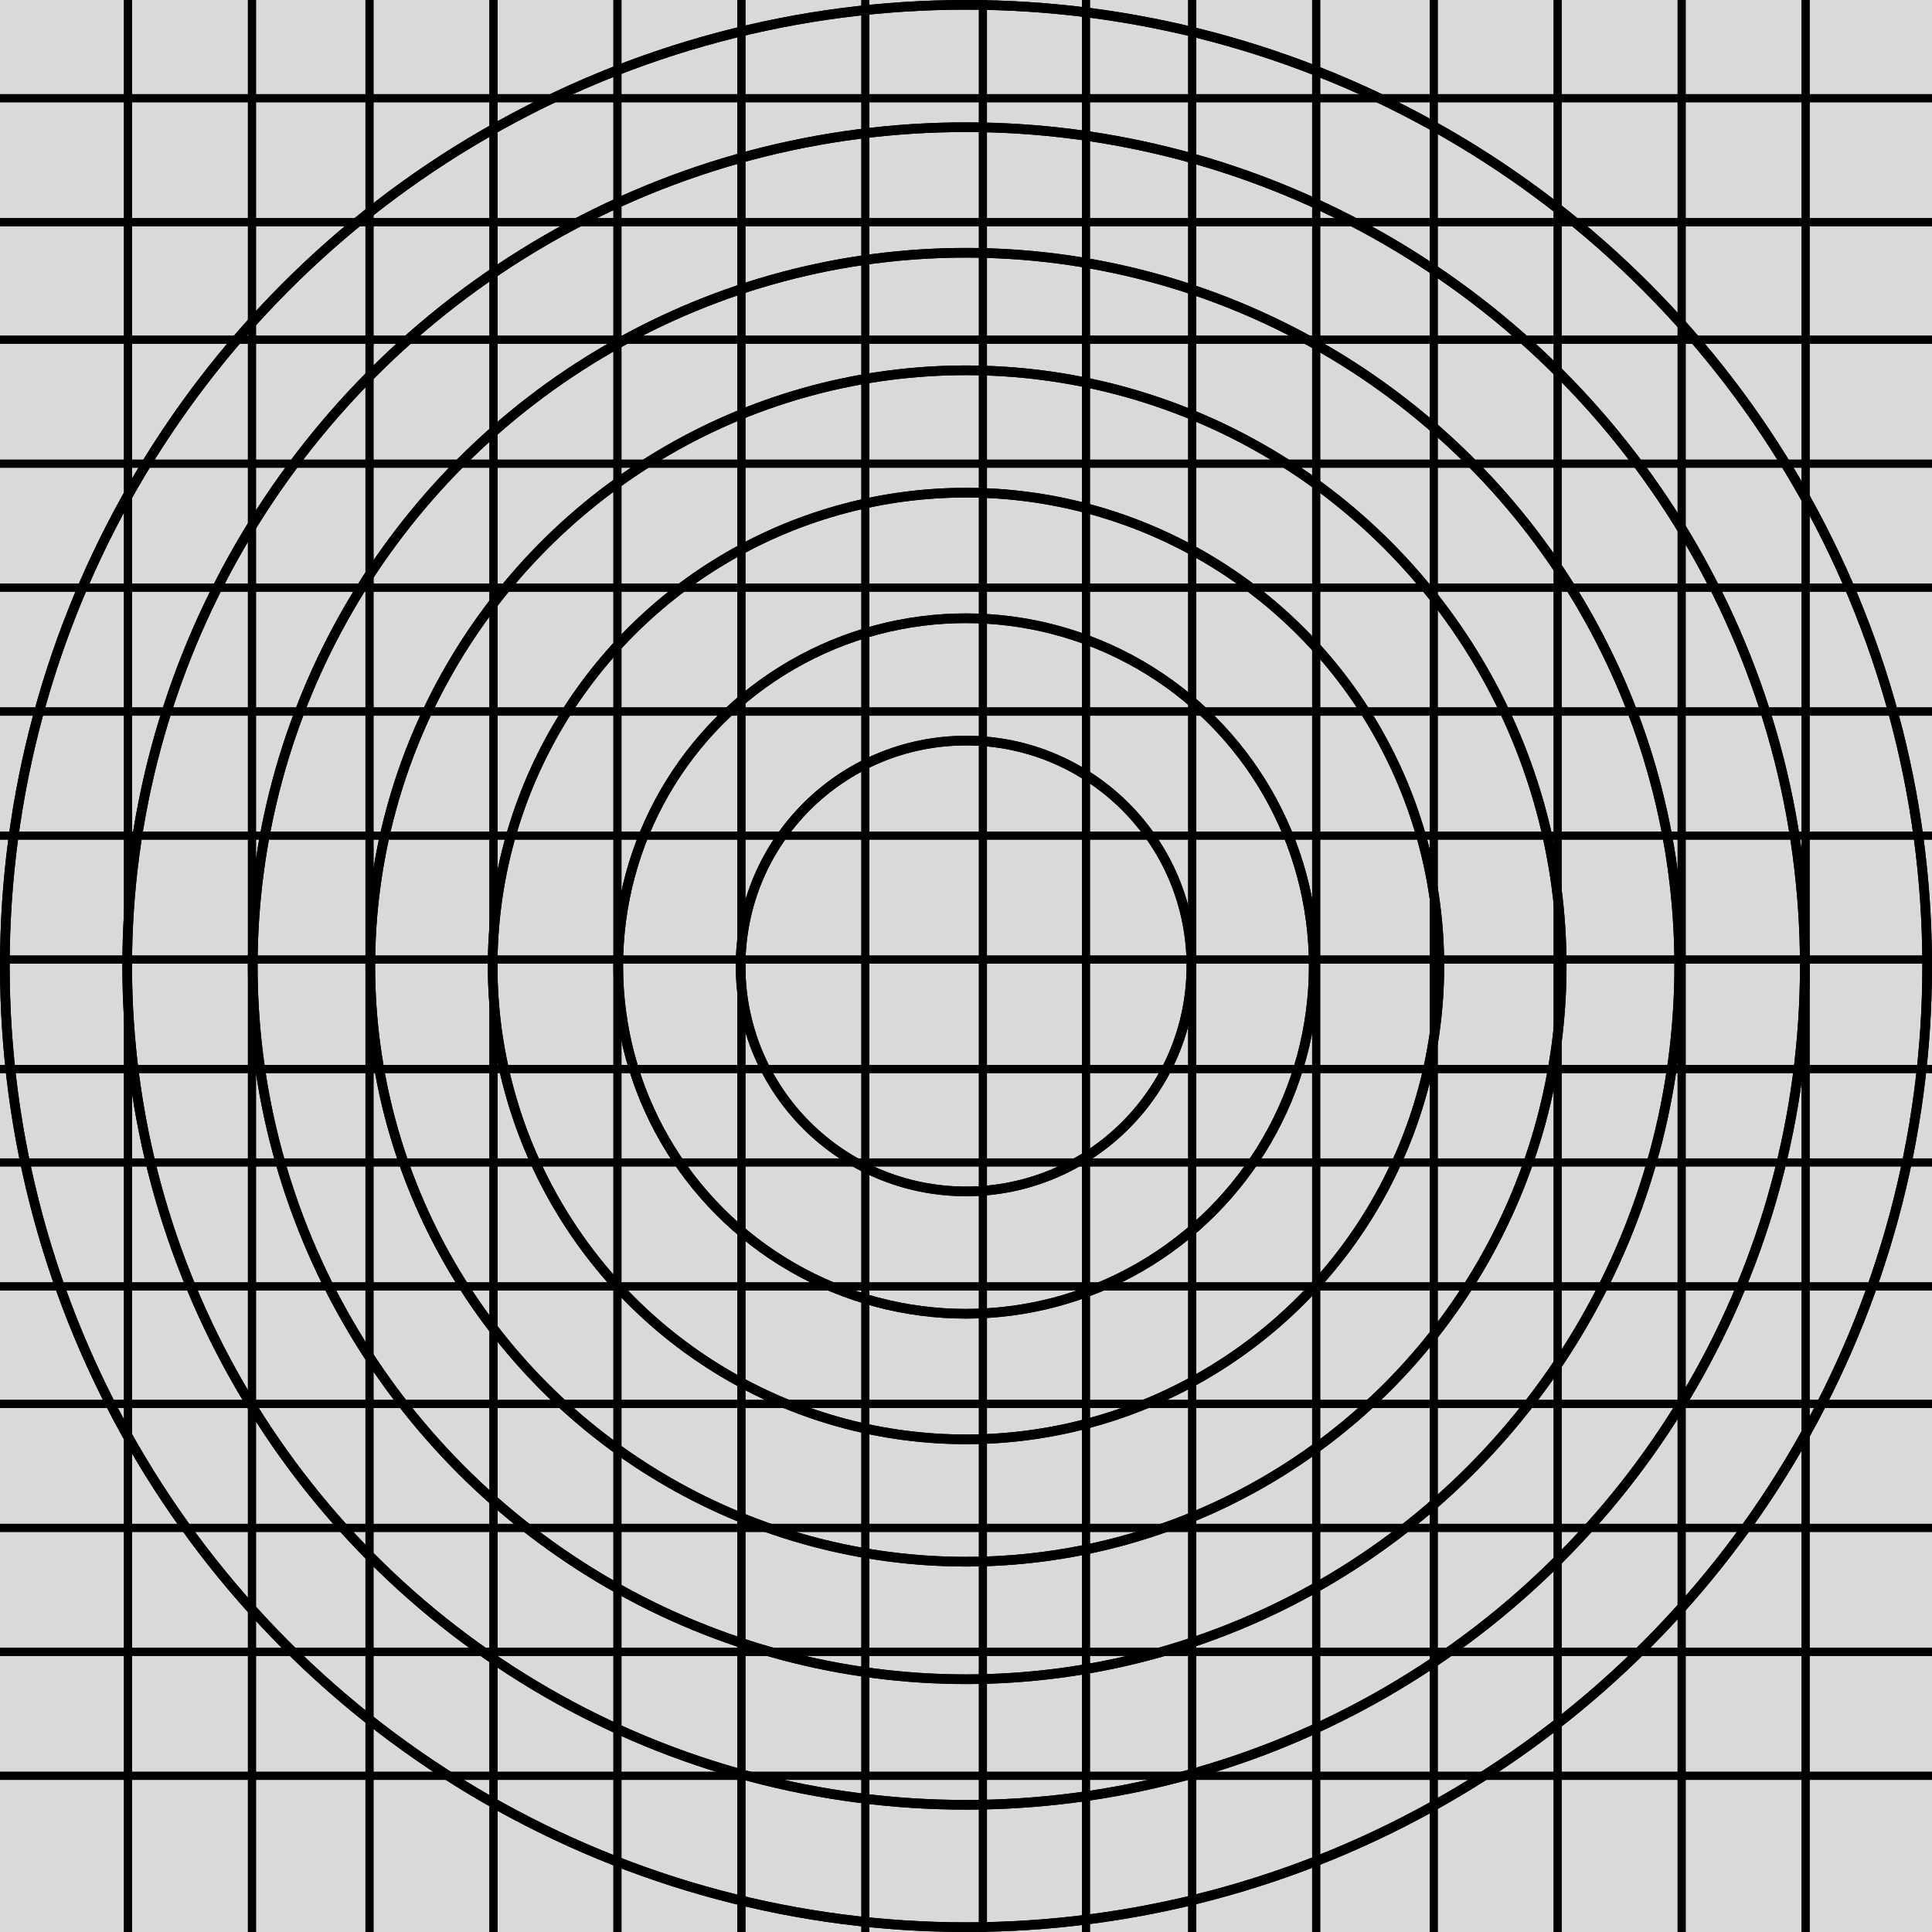 <svg width="1200" height="1200" viewBox="0 0 1200 1200" fill="none" xmlns="http://www.w3.org/2000/svg">
<rect x="0" y="0" width="1200" height="1200" fill="#808080" stroke="none"/>
<g clip-path="url(#clip0_104_85)">
<rect width="1200" height="1200" fill="white"/>
<rect width="1200" height="1200" fill="#D9D9D9"/>
<circle cx="600" cy="600" r="597" fill="#D9D9D9"/>
<circle cx="600" cy="600" r="597" stroke="black" stroke-width="6"/>
<circle cx="600" cy="600" r="597" stroke="black" stroke-width="6"/>
<circle cx="600" cy="600" r="521" fill="#D9D9D9"/>
<circle cx="600" cy="600" r="521" stroke="black" stroke-width="6"/>
<circle cx="600" cy="600" r="521" stroke="black" stroke-width="6"/>
<circle cx="600" cy="600" r="443" fill="#D9D9D9"/>
<circle cx="600" cy="600" r="443" stroke="black" stroke-width="6"/>
<circle cx="600" cy="600" r="443" stroke="black" stroke-width="6"/>
<circle cx="600" cy="600" r="370" fill="#D9D9D9"/>
<circle cx="600" cy="600" r="370" stroke="black" stroke-width="6"/>
<circle cx="600" cy="600" r="370" stroke="black" stroke-width="6"/>
<circle cx="600" cy="600" r="294" fill="#D9D9D9"/>
<circle cx="600" cy="600" r="294" stroke="black" stroke-width="6"/>
<circle cx="600" cy="600" r="294" stroke="black" stroke-width="6"/>
<circle cx="600" cy="600" r="216" fill="#D9D9D9"/>
<circle cx="600" cy="600" r="216" stroke="black" stroke-width="6"/>
<circle cx="600" cy="600" r="216" stroke="black" stroke-width="6"/>
<circle cx="600" cy="600" r="140" fill="#D9D9D9"/>
<circle cx="600" cy="600" r="140" stroke="black" stroke-width="6"/>
<circle cx="600" cy="600" r="140" stroke="black" stroke-width="6"/>
<line x1="79.5" y1="1243" x2="79.5" y2="-85" stroke="black" stroke-width="5"/>
<line x1="79.5" y1="1243" x2="79.5" y2="-85" stroke="black" stroke-width="5"/>
<line x1="156.5" y1="1243" x2="156.5" y2="-85" stroke="black" stroke-width="5"/>
<line x1="156.5" y1="1243" x2="156.5" y2="-85" stroke="black" stroke-width="5"/>
<line x1="229.5" y1="1254" x2="229.5" y2="-74" stroke="black" stroke-width="5"/>
<line x1="229.5" y1="1254" x2="229.5" y2="-74" stroke="black" stroke-width="5"/>
<line x1="306.5" y1="1254" x2="306.5" y2="-74" stroke="black" stroke-width="5"/>
<line x1="306.5" y1="1254" x2="306.5" y2="-74" stroke="black" stroke-width="5"/>
<line x1="383.5" y1="1254" x2="383.5" y2="-74" stroke="black" stroke-width="5"/>
<line x1="383.5" y1="1254" x2="383.5" y2="-74" stroke="black" stroke-width="5"/>
<line x1="460.5" y1="1254" x2="460.5" y2="-74" stroke="black" stroke-width="5"/>
<line x1="460.5" y1="1254" x2="460.5" y2="-74" stroke="black" stroke-width="5"/>
<line x1="740.5" y1="1243" x2="740.5" y2="-85" stroke="black" stroke-width="5"/>
<line x1="740.5" y1="1243" x2="740.5" y2="-85" stroke="black" stroke-width="5"/>
<line x1="817.5" y1="1243" x2="817.5" y2="-85" stroke="black" stroke-width="5"/>
<line x1="817.5" y1="1243" x2="817.5" y2="-85" stroke="black" stroke-width="5"/>
<line x1="890.5" y1="1254" x2="890.5" y2="-74" stroke="black" stroke-width="5"/>
<line x1="890.5" y1="1254" x2="890.5" y2="-74" stroke="black" stroke-width="5"/>
<line x1="967.5" y1="1254" x2="967.5" y2="-74" stroke="black" stroke-width="5"/>
<line x1="967.5" y1="1254" x2="967.5" y2="-74" stroke="black" stroke-width="5"/>
<line x1="537.5" y1="1243" x2="537.5" y2="-85" stroke="black" stroke-width="5"/>
<line x1="537.5" y1="1243" x2="537.5" y2="-85" stroke="black" stroke-width="5"/>
<line x1="610.5" y1="1254" x2="610.5" y2="-74" stroke="black" stroke-width="5"/>
<line x1="610.5" y1="1254" x2="610.5" y2="-74" stroke="black" stroke-width="5"/>
<line x1="674.5" y1="1254" x2="674.5" y2="-74" stroke="black" stroke-width="5"/>
<line x1="674.5" y1="1254" x2="674.5" y2="-74" stroke="black" stroke-width="5"/>
<line x1="1044.5" y1="1254" x2="1044.5" y2="-74" stroke="black" stroke-width="5"/>
<line x1="1044.5" y1="1254" x2="1044.5" y2="-74" stroke="black" stroke-width="5"/>
<line x1="1121.5" y1="1254" x2="1121.5" y2="-74" stroke="black" stroke-width="5"/>
<line x1="1121.5" y1="1254" x2="1121.5" y2="-74" stroke="black" stroke-width="5"/>
<line x1="-55.5" y1="61" x2="1272.5" y2="61" stroke="black" stroke-width="5"/>
<line x1="-55.5" y1="61" x2="1272.5" y2="61" stroke="black" stroke-width="5"/>
<line x1="-55.5" y1="138" x2="1272.5" y2="138" stroke="black" stroke-width="5"/>
<line x1="-55.5" y1="138" x2="1272.5" y2="138" stroke="black" stroke-width="5"/>
<line x1="-66.5" y1="211" x2="1261.5" y2="211" stroke="black" stroke-width="5"/>
<line x1="-66.5" y1="211" x2="1261.5" y2="211" stroke="black" stroke-width="5"/>
<line x1="-66.5" y1="288" x2="1261.5" y2="288" stroke="black" stroke-width="5"/>
<line x1="-66.5" y1="288" x2="1261.5" y2="288" stroke="black" stroke-width="5"/>
<line x1="-66.5" y1="365" x2="1261.5" y2="365" stroke="black" stroke-width="5"/>
<line x1="-66.5" y1="365" x2="1261.5" y2="365" stroke="black" stroke-width="5"/>
<line x1="-66.5" y1="442" x2="1261.5" y2="442" stroke="black" stroke-width="5"/>
<line x1="-66.5" y1="442" x2="1261.5" y2="442" stroke="black" stroke-width="5"/>
<line x1="-66.5" y1="442" x2="1261.5" y2="442" stroke="black" stroke-width="5"/>
<line x1="-66.5" y1="442" x2="1261.5" y2="442" stroke="black" stroke-width="5"/>
<line x1="-66.5" y1="519" x2="1261.5" y2="519" stroke="black" stroke-width="5"/>
<line x1="-66.5" y1="519" x2="1261.5" y2="519" stroke="black" stroke-width="5"/>
<line x1="-66.5" y1="596" x2="1261.5" y2="596" stroke="black" stroke-width="5"/>
<line x1="-66.5" y1="596" x2="1261.5" y2="596" stroke="black" stroke-width="5"/>
<line x1="-66.5" y1="664" x2="1261.5" y2="664" stroke="black" stroke-width="5"/>
<line x1="-66.5" y1="664" x2="1261.5" y2="664" stroke="black" stroke-width="5"/>
<line x1="-55.5" y1="722" x2="1272.5" y2="722" stroke="black" stroke-width="5"/>
<line x1="-55.5" y1="722" x2="1272.5" y2="722" stroke="black" stroke-width="5"/>
<line x1="-55.5" y1="799" x2="1272.5" y2="799" stroke="black" stroke-width="5"/>
<line x1="-55.5" y1="799" x2="1272.5" y2="799" stroke="black" stroke-width="5"/>
<line x1="-66.5" y1="872" x2="1261.5" y2="872" stroke="black" stroke-width="5"/>
<line x1="-66.5" y1="872" x2="1261.5" y2="872" stroke="black" stroke-width="5"/>
<line x1="-66.5" y1="949" x2="1261.5" y2="949" stroke="black" stroke-width="5"/>
<line x1="-66.5" y1="949" x2="1261.5" y2="949" stroke="black" stroke-width="5"/>
<line x1="-66.5" y1="1026" x2="1261.5" y2="1026" stroke="black" stroke-width="5"/>
<line x1="-66.5" y1="1026" x2="1261.5" y2="1026" stroke="black" stroke-width="5"/>
<line x1="-66.5" y1="1103" x2="1261.5" y2="1103" stroke="black" stroke-width="5"/>
<line x1="-66.5" y1="1103" x2="1261.5" y2="1103" stroke="black" stroke-width="5"/>
</g>
<defs>
<clipPath id="clip0_104_85">
<rect width="1200" height="1200" fill="white"/>
</clipPath>
</defs>
</svg>
